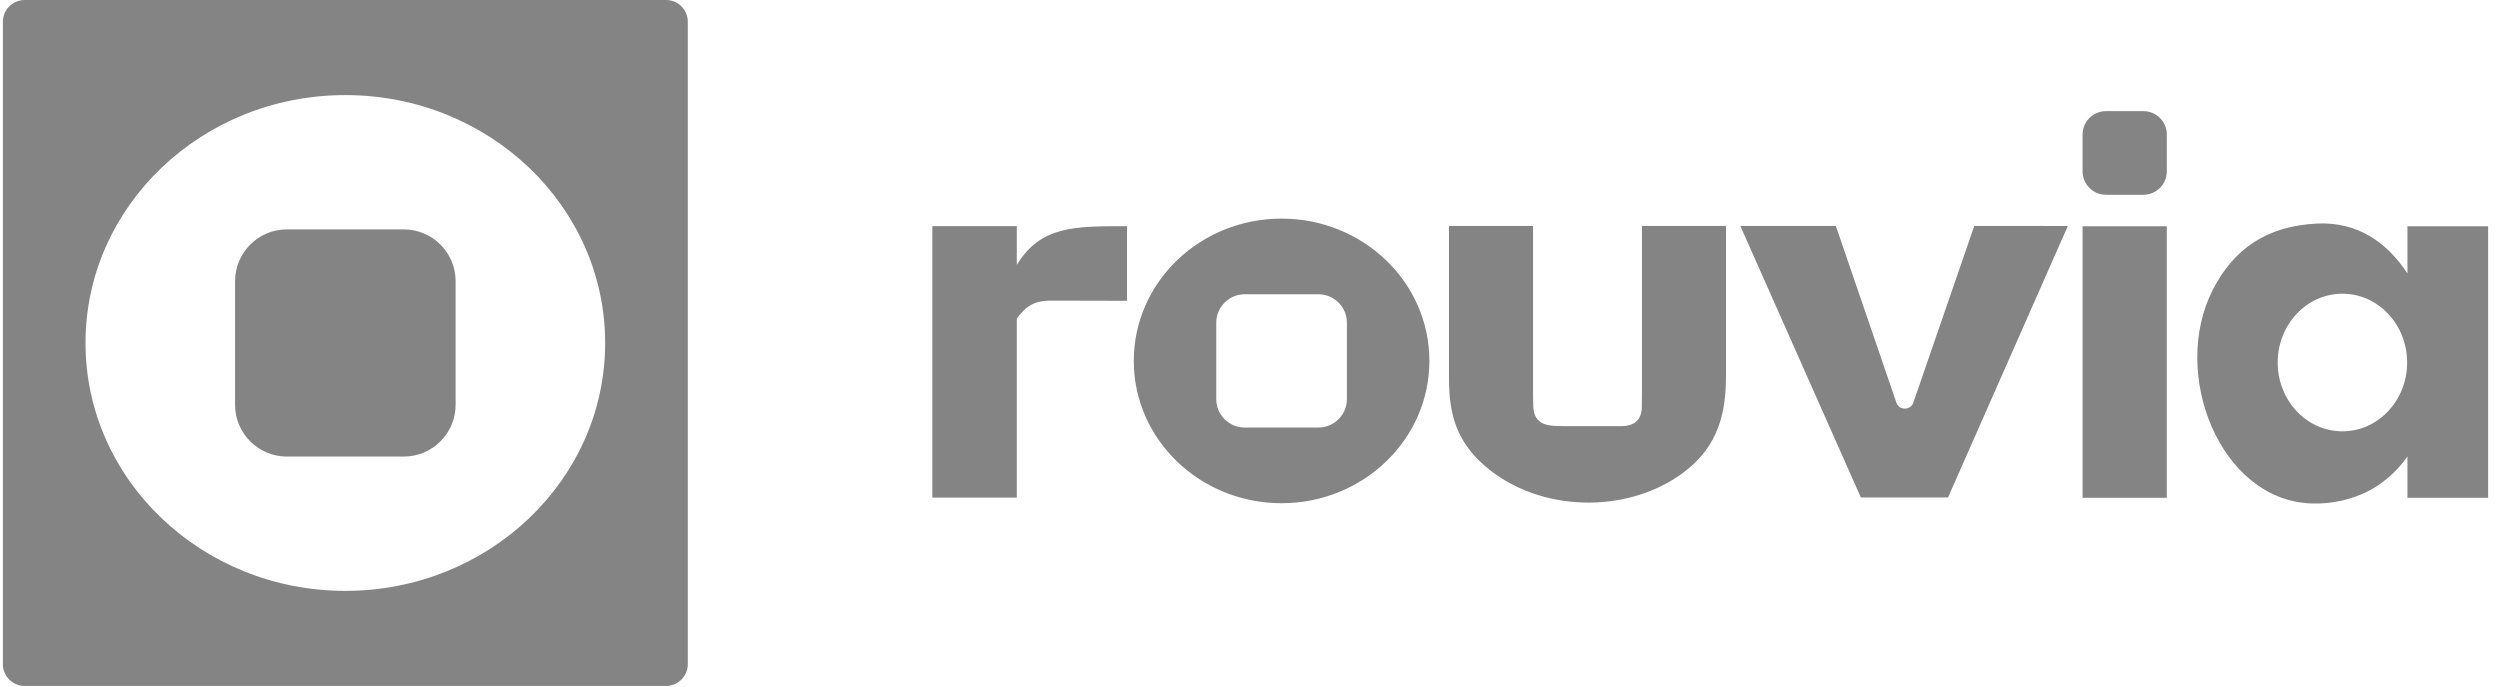 <svg width="142" height="39" viewBox="0 0 142 39" fill="none" xmlns="http://www.w3.org/2000/svg">
<path fill-rule="evenodd" clip-rule="evenodd" d="M52.958 12.846H57.755V15.048C59.123 12.791 61.1 12.857 64.013 12.846V17.086C62.562 17.086 61.128 17.076 59.686 17.076C58.641 17.076 58.2 17.489 57.755 18.097V28.265H52.958V12.846ZM1.398 0H37.833C38.512 0 39.067 0.555 39.067 1.234V37.729C39.067 38.407 38.512 38.962 37.833 38.962H1.398C0.719 38.962 0.164 38.407 0.164 37.729V1.234C0.164 0.555 0.719 0 1.398 0ZM72.794 12.417C77.43 12.417 81.189 16.035 81.189 20.499C81.189 24.963 77.43 28.582 72.794 28.582C68.157 28.582 64.399 24.963 64.399 20.499C64.399 16.035 68.157 12.417 72.794 12.417ZM82.303 12.833H87.077V22.579L87.079 22.58L87.089 23.027C87.105 24.241 88.03 24.203 88.963 24.203L92.11 24.204C92.906 24.194 93.249 23.794 93.255 23.101L93.263 22.292V12.833H98.037V21.333C98.032 23.358 97.672 25.332 95.573 26.874C92.394 29.21 87.456 29.112 84.397 26.511C82.693 25.063 82.303 23.471 82.303 21.489V12.833ZM70.695 16.715H74.893C75.779 16.715 76.504 17.44 76.504 18.326V22.672C76.504 23.558 75.779 24.283 74.893 24.283H70.695C69.808 24.283 69.083 23.558 69.083 22.672V18.326C69.083 17.44 69.808 16.715 70.695 16.715ZM98.852 12.834L105.697 28.257L110.647 28.258L117.453 12.836L112.139 12.832L108.674 22.878C108.527 23.305 107.875 23.335 107.715 22.87L104.276 12.833L98.852 12.834ZM118.291 12.853H123.074V28.276H118.291V12.853ZM119.618 6.313H121.747C122.477 6.313 123.075 6.91 123.075 7.64V9.735C123.075 10.466 122.477 11.063 121.747 11.063H119.618C118.888 11.063 118.29 10.466 118.29 9.735V7.64C118.29 6.91 118.888 6.313 119.618 6.313ZM19.615 5.401C27.766 5.401 34.373 11.705 34.373 19.481C34.373 27.257 27.766 33.561 19.615 33.561C11.465 33.561 4.857 27.257 4.857 19.481C4.857 11.705 11.465 5.401 19.615 5.401ZM16.287 13.03H22.944C24.558 13.03 25.879 14.351 25.879 15.965V22.997C25.879 24.612 24.558 25.932 22.944 25.932H16.287C14.673 25.932 13.352 24.612 13.352 22.997V15.965C13.352 14.351 14.673 13.03 16.287 13.03ZM136.743 12.853H141.325V28.276H136.743V25.926C136.126 26.83 135.215 27.565 134.423 27.943C133.608 28.332 132.558 28.642 131.293 28.598C126.088 28.417 123.25 21.203 125.695 16.445C126.866 14.166 128.722 12.827 131.64 12.697C133.933 12.595 135.603 13.788 136.743 15.533V12.853ZM133.049 16.683C135.079 16.683 136.725 18.433 136.725 20.591C136.725 22.749 135.079 24.499 133.049 24.499C131.019 24.499 129.373 22.749 129.373 20.591C129.373 18.433 131.019 16.683 133.049 16.683Z" fill="#848484"/>
</svg>
